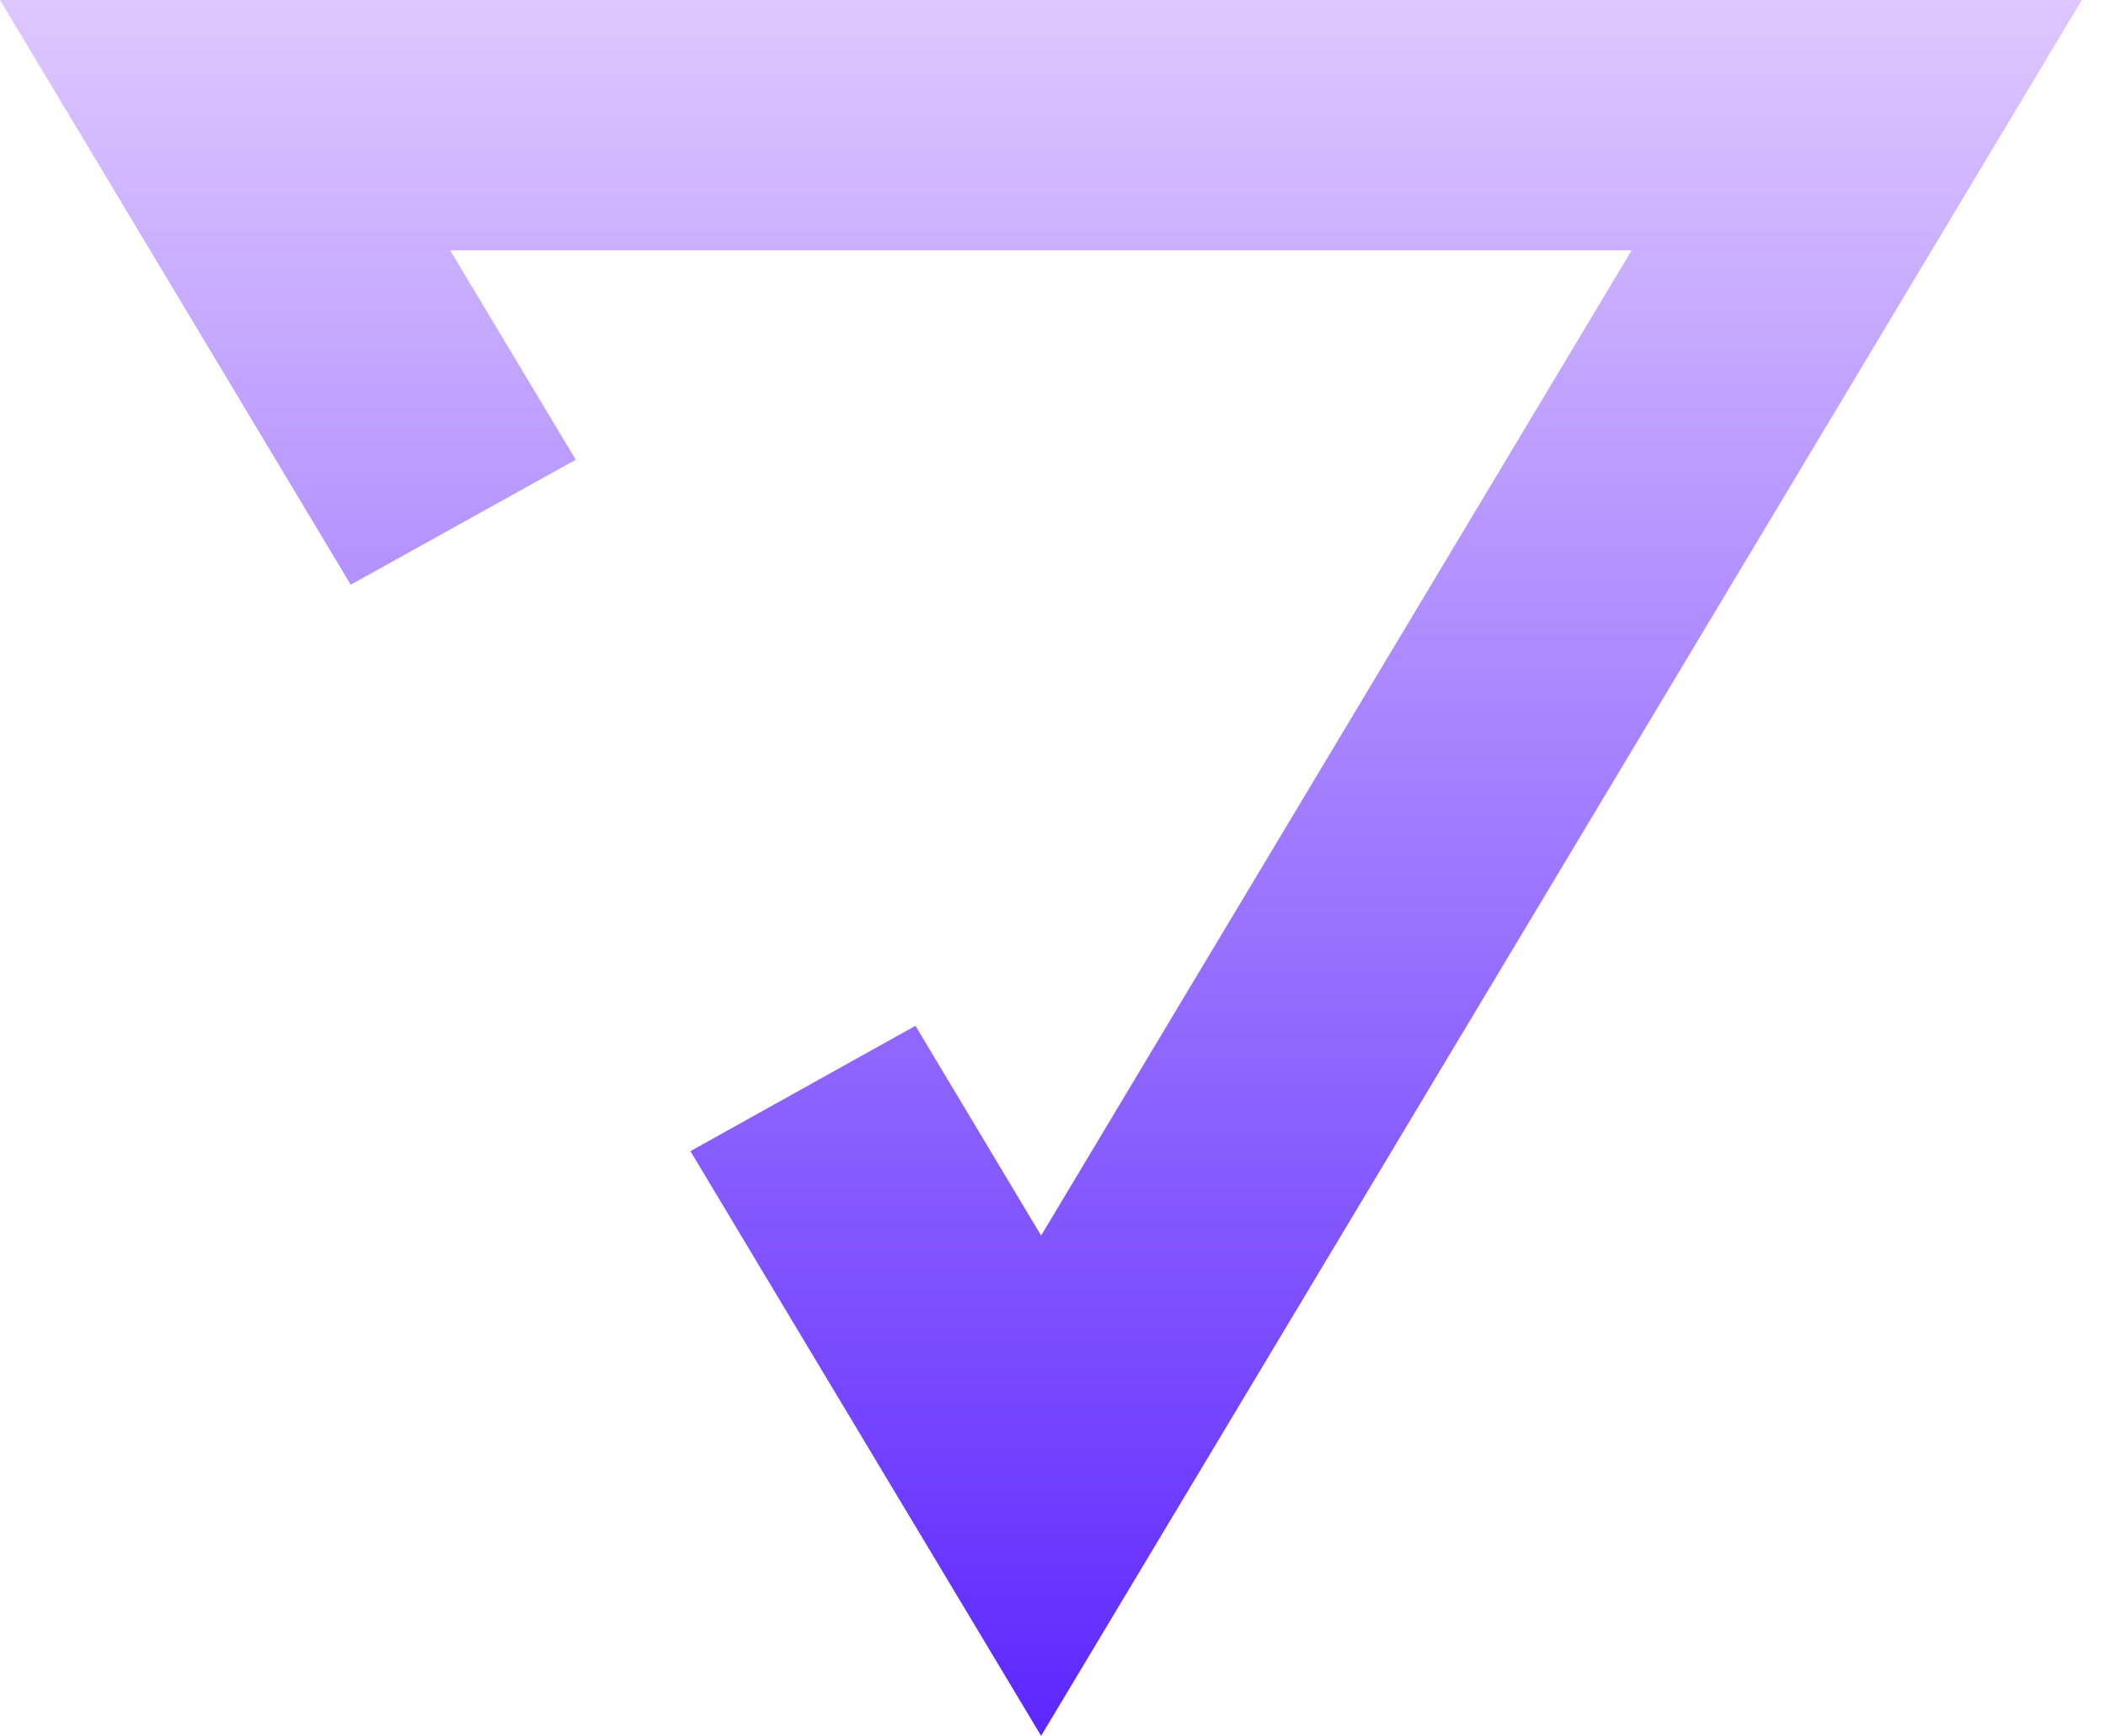 <svg width="74" height="61" viewBox="0 0 74 61" fill="none" xmlns="http://www.w3.org/2000/svg">
<path d="M12.323 20.547L20.231 16.155L15.817 8.797H57.333L36.582 43.419L32.167 36.048L24.259 40.453L36.582 61L73.15 0H0L12.323 20.547Z" fill="url(#paint0_linear_949_24)"/>
<defs>
<linearGradient id="paint0_linear_949_24" x1="36.575" y1="0" x2="36.575" y2="61" gradientUnits="userSpaceOnUse">
<stop stop-color="#DEC7FF"/>
<stop offset="1" stop-color="#5C27FE"/>
</linearGradient>
</defs>
</svg>
